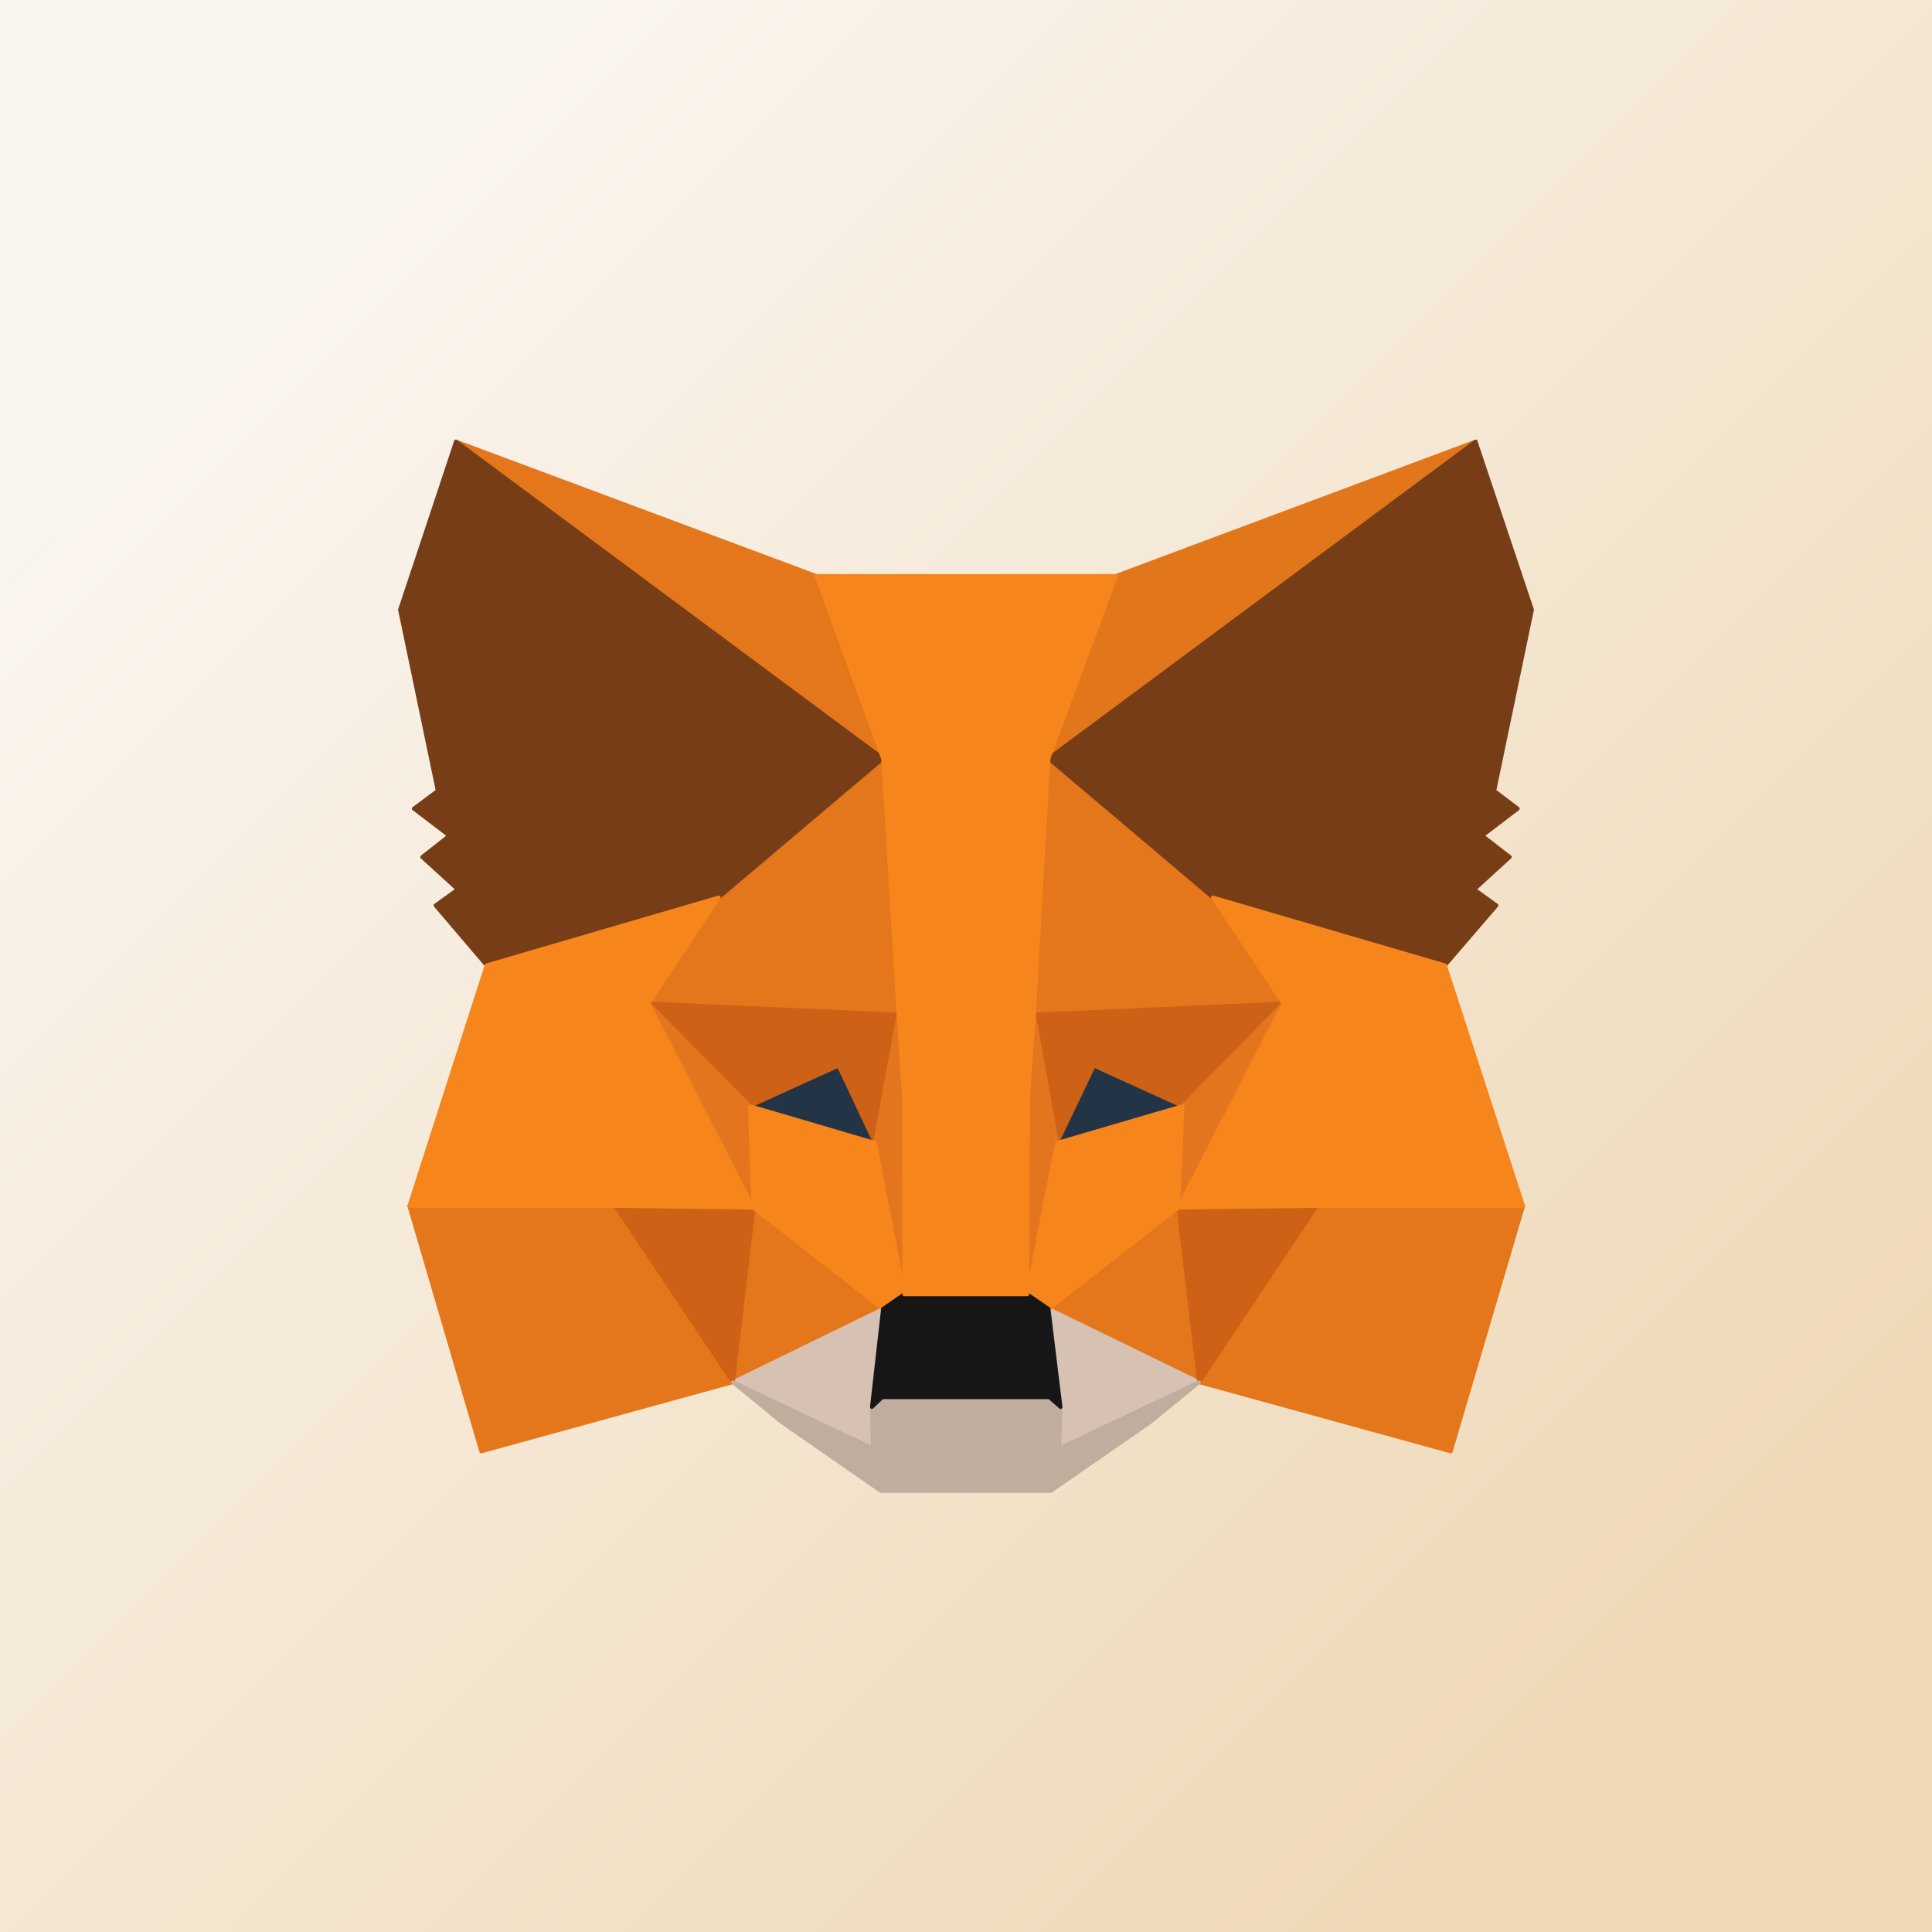 <svg width="512" height="512" viewBox="0 0 512 512" fill="none" xmlns="http://www.w3.org/2000/svg">
<rect y="512" width="512" height="512" transform="rotate(-90 0 512)" fill="url(#paint0_linear_1049_936)"/>
<path d="M391.059 117L274 203.941L295.647 152.647L391.059 117Z" fill="#E2761B" stroke="#E2761B" stroke-linecap="round" stroke-linejoin="round"/>
<path d="M120.825 117L236.942 204.765L216.354 152.647L120.825 117ZM348.942 318.529L317.766 366.294L384.472 384.647L403.648 319.588L348.942 318.529ZM108.472 319.588L127.531 384.647L194.236 366.294L163.06 318.529L108.472 319.588Z" fill="#E4761B" stroke="#E4761B" stroke-linecap="round" stroke-linejoin="round"/>
<path d="M190.47 237.824L171.882 265.942L238.117 268.883L235.764 197.706L190.47 237.824ZM321.411 237.824L275.529 196.883L273.999 268.883L340.117 265.942L321.411 237.824ZM194.235 366.295L233.999 346.883L199.647 320.059L194.235 366.295ZM277.882 346.883L317.764 366.295L312.235 320.059L277.882 346.883Z" fill="#E4761B" stroke="#E4761B" stroke-linecap="round" stroke-linejoin="round"/>
<path d="M317.765 366.295L277.882 346.883L281.059 372.883L280.706 383.824L317.765 366.295ZM194.235 366.295L231.294 383.824L231.059 372.883L234 346.883L194.235 366.295Z" fill="#D7C1B3" stroke="#D7C1B3" stroke-linecap="round" stroke-linejoin="round"/>
<path d="M231.883 302.882L198.706 293.117L222.118 282.411L231.883 302.882ZM280 302.882L289.765 282.411L313.294 293.117L280 302.882Z" fill="#233447" stroke="#233447" stroke-linecap="round" stroke-linejoin="round"/>
<path d="M194.235 366.293L199.882 318.529L163.059 319.587L194.235 366.293ZM312.117 318.529L317.764 366.293L348.941 319.587L312.117 318.529ZM340.117 265.94L274 268.882L280.117 302.882L289.882 282.411L313.412 293.117L340.117 265.94ZM198.706 293.117L222.235 282.411L231.882 302.882L238.117 268.882L171.882 265.94L198.706 293.117Z" fill="#CD6116" stroke="#CD6116" stroke-linecap="round" stroke-linejoin="round"/>
<path d="M171.882 265.94L199.647 320.058L198.705 293.117L171.882 265.94ZM313.411 293.117L312.235 320.058L340.117 265.94L313.411 293.117ZM238.117 268.882L231.882 302.882L239.647 342.999L241.411 290.176L238.117 268.882ZM273.999 268.882L270.823 290.058L272.235 342.999L280.117 302.882L273.999 268.882Z" fill="#E4751F" stroke="#E4751F" stroke-linecap="round" stroke-linejoin="round"/>
<path d="M280.118 302.883L272.235 343.001L277.883 346.883L312.235 320.059L313.412 293.118L280.118 302.883ZM198.706 293.118L199.647 320.059L234 346.883L239.647 343.001L231.883 302.883L198.706 293.118Z" fill="#F6851B" stroke="#F6851B" stroke-linecap="round" stroke-linejoin="round"/>
<path d="M280.706 383.824L281.059 372.883L278.118 370.295H233.765L231.059 372.883L231.294 383.824L194.235 366.295L207.177 376.883L233.412 395.118H278.471L304.824 376.883L317.765 366.295L280.706 383.824Z" fill="#C0AD9E" stroke="#C0AD9E" stroke-linecap="round" stroke-linejoin="round"/>
<path d="M277.882 346.881L272.235 342.999H239.647L234 346.881L231.059 372.881L233.764 370.293H278.117L281.059 372.881L277.882 346.881Z" fill="#161616" stroke="#161616" stroke-linecap="round" stroke-linejoin="round"/>
<path d="M396 209.588L406 161.588L391.059 117L277.882 201L321.412 237.824L382.941 255.824L396.588 239.941L390.706 235.706L400.118 227.118L392.824 221.471L402.235 214.294L396 209.588ZM106 161.588L116 209.588L109.647 214.294L119.059 221.471L111.882 227.118L121.294 235.706L115.412 239.941L128.941 255.824L190.471 237.824L234 201L120.824 117L106 161.588Z" fill="#763D16" stroke="#763D16" stroke-linecap="round" stroke-linejoin="round"/>
<path d="M382.942 255.823L321.413 237.823L340.119 265.941L312.236 320.058L348.942 319.588H403.648L382.942 255.823ZM190.472 237.823L128.942 255.823L108.472 319.588H163.06L199.648 320.058L171.883 265.941L190.472 237.823ZM274.001 268.882L277.883 200.999L295.766 152.646H216.354L234.001 200.999L238.119 268.882L239.531 290.294L239.648 342.999H272.236L272.472 290.294L274.001 268.882Z" fill="#F6851B" stroke="#F6851B" stroke-linecap="round" stroke-linejoin="round"/>
<defs>
<linearGradient id="paint0_linear_1049_936" x1="440.5" y1="583.5" x2="75.5" y2="948.5" gradientUnits="userSpaceOnUse">
<stop stop-color="#FAF5EF"/>
<stop offset="1" stop-color="#EFD9B7"/>
</linearGradient>
</defs>
</svg>
